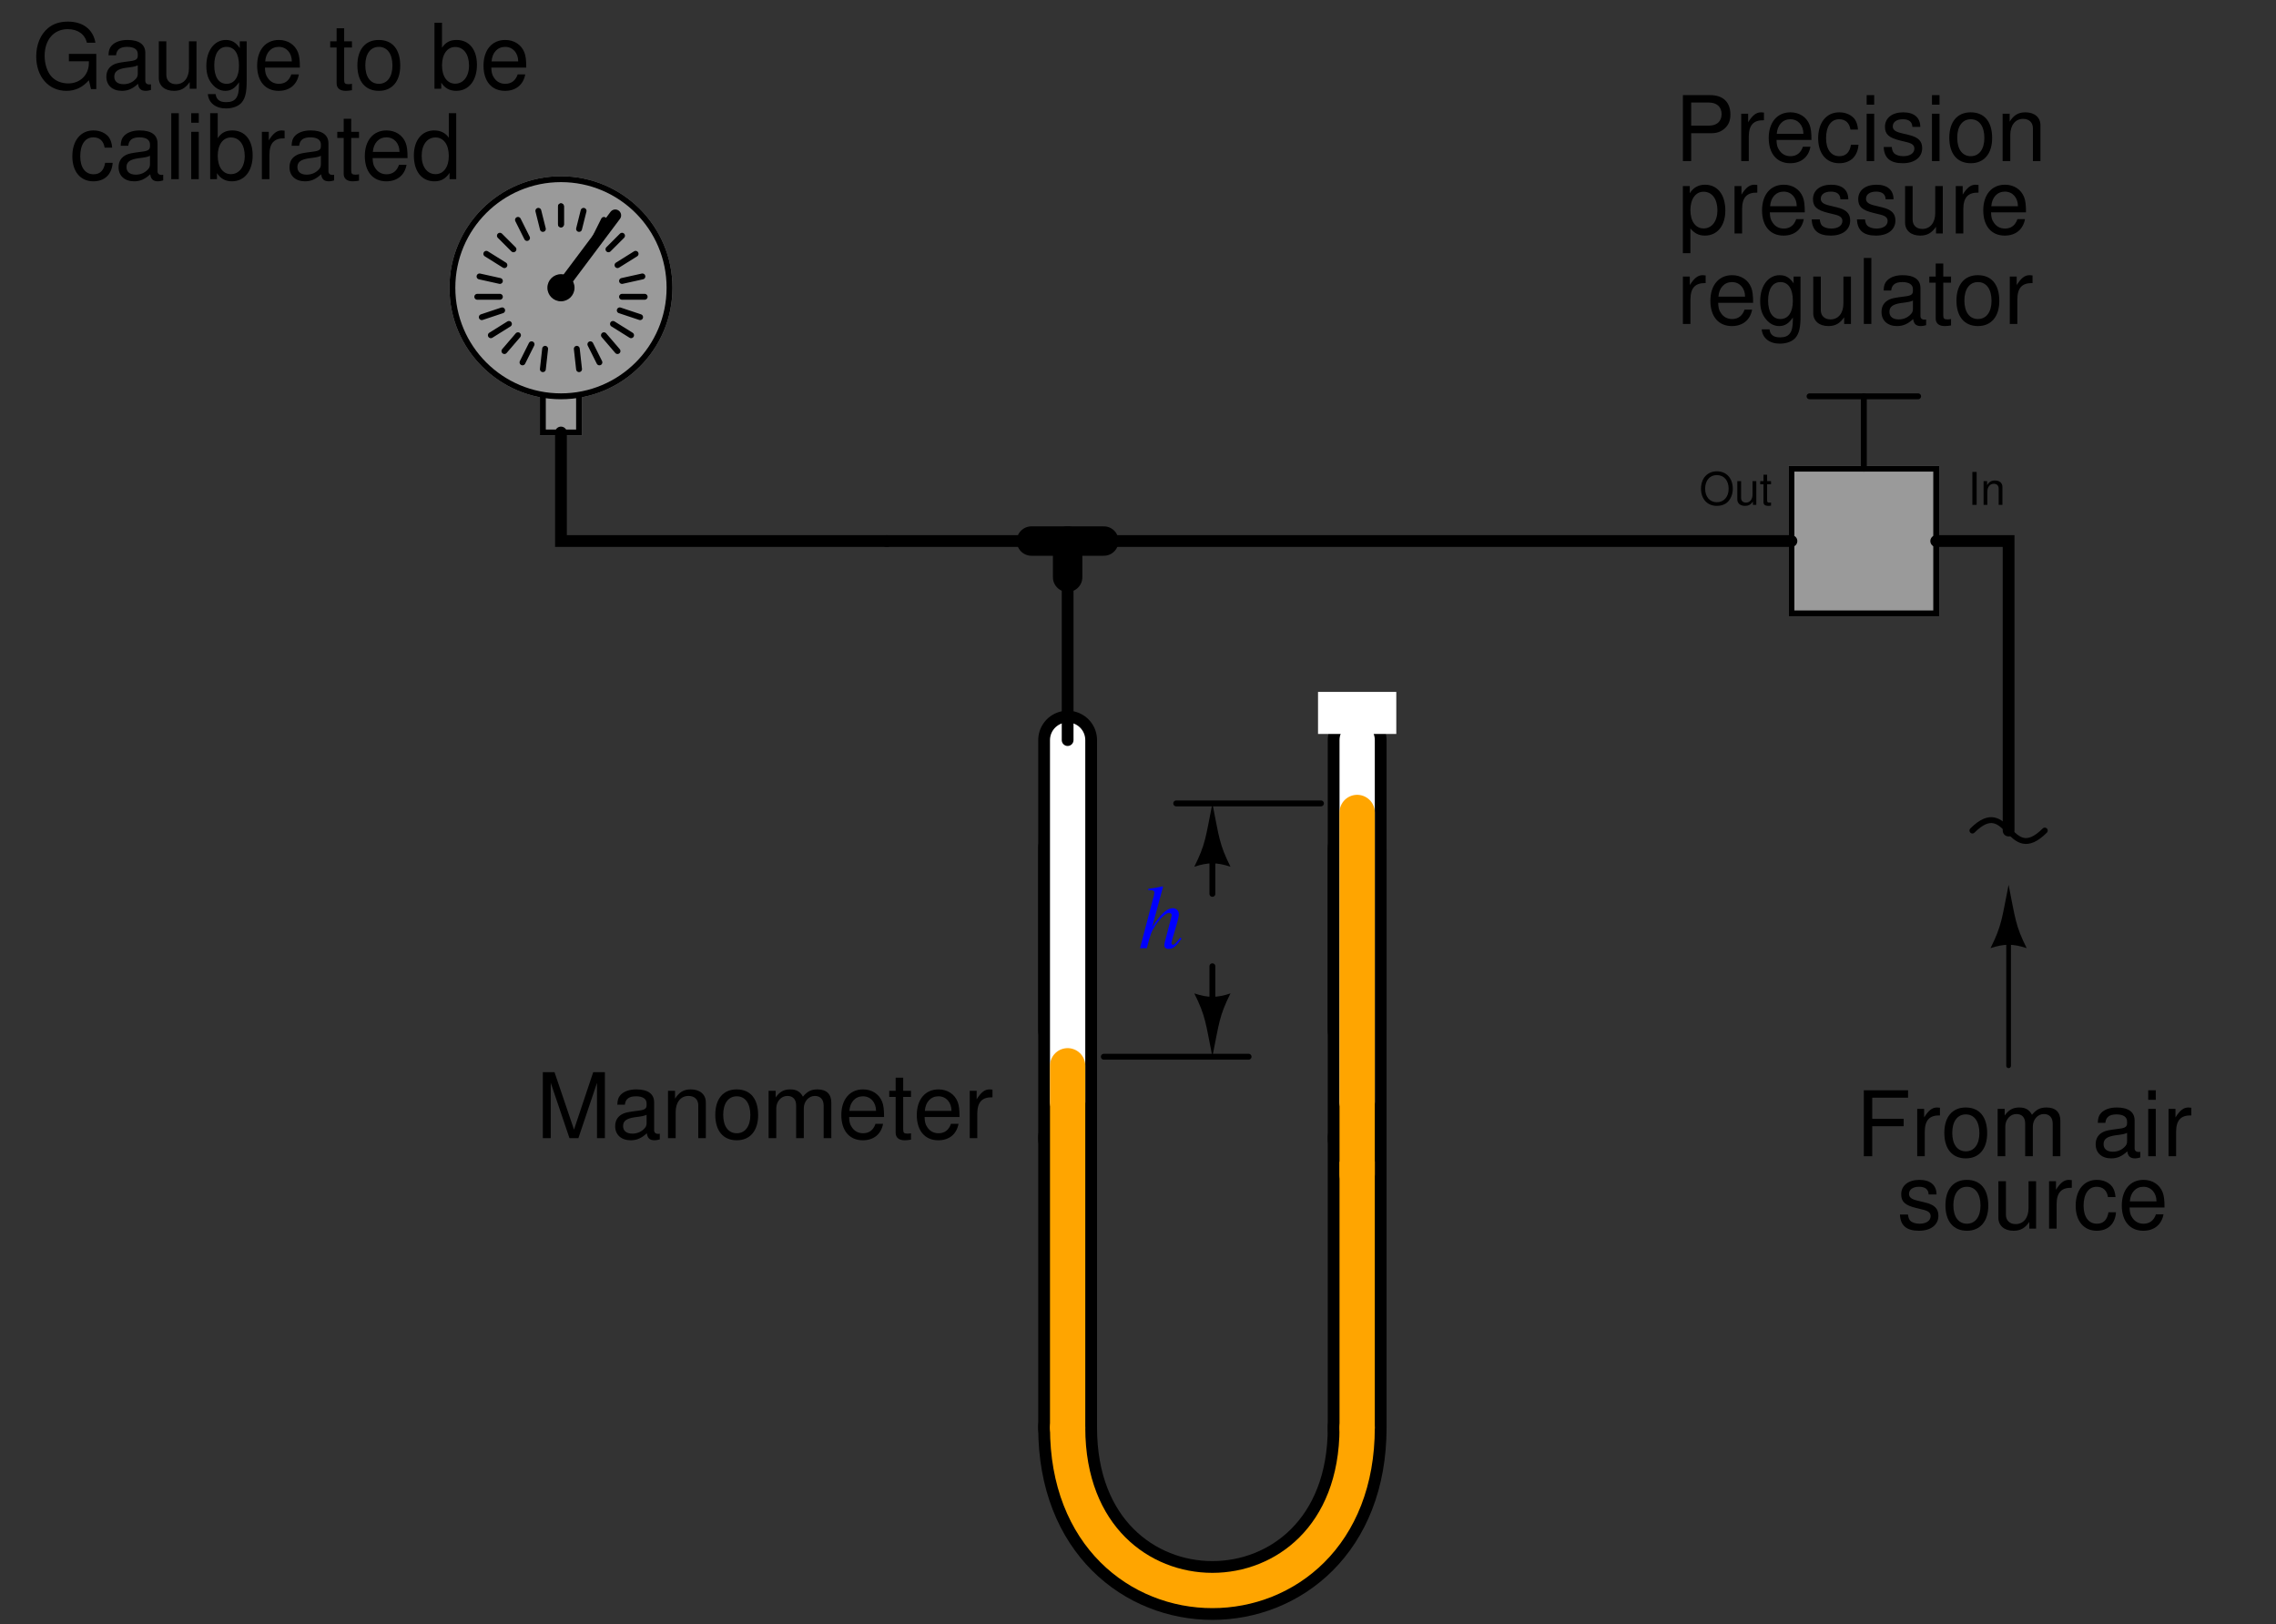 <?xml version="1.0" encoding="UTF-8"?>
<svg xmlns="http://www.w3.org/2000/svg" xmlns:xlink="http://www.w3.org/1999/xlink" viewBox="0 0 282.999 202" version="1.2">
<rect x="0" y="0" width="282.999" height="202" fill="#333333" stroke="none"/>
<defs>
<g>
<symbol overflow="visible" id="glyph0-0">
<path style="stroke:none;" d=""/>
</symbol>
<symbol overflow="visible" id="glyph0-1">
<path style="stroke:none;" d="M 7.969 -4.328 L 4.562 -4.328 L 4.562 -3.406 L 7.047 -3.406 L 7.047 -3.188 C 7.047 -1.719 5.969 -0.656 4.484 -0.656 C 3.641 -0.656 2.891 -0.969 2.406 -1.5 C 1.875 -2.078 1.547 -3.062 1.547 -4.078 C 1.547 -6.094 2.688 -7.406 4.422 -7.406 C 5.672 -7.406 6.562 -6.766 6.797 -5.719 L 7.859 -5.719 C 7.578 -7.375 6.312 -8.344 4.438 -8.344 C 3.438 -8.344 2.625 -8.078 1.984 -7.547 C 1.031 -6.766 0.5 -5.484 0.5 -4.016 C 0.5 -1.5 2.031 0.266 4.25 0.266 C 5.359 0.266 6.25 -0.156 7.047 -1.047 L 7.312 0.047 L 7.969 0.047 Z M 7.969 -4.328 "/>
</symbol>
<symbol overflow="visible" id="glyph0-2">
<path style="stroke:none;" d="M 6.016 -0.547 C 5.922 -0.531 5.875 -0.531 5.812 -0.531 C 5.484 -0.531 5.312 -0.703 5.312 -0.984 L 5.312 -4.453 C 5.312 -5.5 4.547 -6.062 3.094 -6.062 C 2.234 -6.062 1.547 -5.812 1.141 -5.375 C 0.859 -5.078 0.75 -4.734 0.734 -4.156 L 1.672 -4.156 C 1.75 -4.875 2.188 -5.203 3.062 -5.203 C 3.922 -5.203 4.375 -4.875 4.375 -4.312 L 4.375 -4.078 C 4.359 -3.672 4.156 -3.516 3.391 -3.422 C 2.062 -3.25 1.875 -3.203 1.5 -3.062 C 0.828 -2.766 0.469 -2.25 0.469 -1.484 C 0.469 -0.422 1.219 0.266 2.406 0.266 C 3.156 0.266 3.75 0 4.406 -0.609 C 4.484 0 4.766 0.266 5.375 0.266 C 5.578 0.266 5.703 0.234 6.016 0.156 Z M 4.375 -1.859 C 4.375 -1.547 4.281 -1.344 4 -1.094 C 3.625 -0.75 3.156 -0.562 2.609 -0.562 C 1.875 -0.562 1.453 -0.906 1.453 -1.5 C 1.453 -2.125 1.859 -2.438 2.875 -2.594 C 3.875 -2.719 4.062 -2.766 4.375 -2.906 Z M 4.375 -1.859 "/>
</symbol>
<symbol overflow="visible" id="glyph0-3">
<path style="stroke:none;" d="M 5.422 0 L 5.422 -5.891 L 4.484 -5.891 L 4.484 -2.547 C 4.484 -1.344 3.859 -0.562 2.875 -0.562 C 2.141 -0.562 1.672 -1.016 1.672 -1.719 L 1.672 -5.891 L 0.734 -5.891 L 0.734 -1.344 C 0.734 -0.375 1.469 0.266 2.609 0.266 C 3.469 0.266 4.031 -0.047 4.578 -0.828 L 4.578 0 Z M 5.422 0 "/>
</symbol>
<symbol overflow="visible" id="glyph0-4">
<path style="stroke:none;" d="M 4.547 -5.891 L 4.547 -5.047 C 4.078 -5.75 3.562 -6.062 2.812 -6.062 C 1.391 -6.062 0.391 -4.734 0.391 -2.844 C 0.391 -1.859 0.625 -1.141 1.141 -0.547 C 1.578 -0.016 2.141 0.266 2.75 0.266 C 3.453 0.266 3.953 -0.062 4.453 -0.797 L 4.453 -0.5 C 4.453 1.078 4.016 1.672 2.844 1.672 C 2.047 1.672 1.625 1.344 1.547 0.672 L 0.578 0.672 C 0.672 1.766 1.547 2.453 2.828 2.453 C 3.688 2.453 4.406 2.172 4.797 1.703 C 5.25 1.141 5.406 0.422 5.406 -0.969 L 5.406 -5.891 Z M 2.906 -5.203 C 3.891 -5.203 4.453 -4.359 4.453 -2.875 C 4.453 -1.438 3.875 -0.609 2.906 -0.609 C 1.938 -0.609 1.375 -1.453 1.375 -2.906 C 1.375 -4.344 1.938 -5.203 2.906 -5.203 Z M 2.906 -5.203 "/>
</symbol>
<symbol overflow="visible" id="glyph0-5">
<path style="stroke:none;" d="M 5.766 -2.625 C 5.766 -3.531 5.703 -4.078 5.531 -4.516 C 5.156 -5.484 4.25 -6.062 3.156 -6.062 C 1.5 -6.062 0.453 -4.812 0.453 -2.875 C 0.453 -0.922 1.469 0.266 3.125 0.266 C 4.484 0.266 5.406 -0.5 5.641 -1.781 L 4.703 -1.781 C 4.438 -1.016 3.922 -0.609 3.156 -0.609 C 2.562 -0.609 2.062 -0.875 1.75 -1.375 C 1.516 -1.703 1.438 -2.047 1.422 -2.625 Z M 1.453 -3.391 C 1.531 -4.484 2.188 -5.203 3.141 -5.203 C 4.094 -5.203 4.766 -4.453 4.766 -3.391 Z M 1.453 -3.391 "/>
</symbol>
<symbol overflow="visible" id="glyph0-6">
<path style="stroke:none;" d=""/>
</symbol>
<symbol overflow="visible" id="glyph0-7">
<path style="stroke:none;" d="M 2.859 -5.891 L 1.891 -5.891 L 1.891 -7.516 L 0.953 -7.516 L 0.953 -5.891 L 0.156 -5.891 L 0.156 -5.125 L 0.953 -5.125 L 0.953 -0.672 C 0.953 -0.062 1.359 0.266 2.094 0.266 C 2.344 0.266 2.547 0.234 2.859 0.188 L 2.859 -0.609 C 2.719 -0.578 2.594 -0.562 2.406 -0.562 C 2 -0.562 1.891 -0.672 1.891 -1.094 L 1.891 -5.125 L 2.859 -5.125 Z M 2.859 -5.891 "/>
</symbol>
<symbol overflow="visible" id="glyph0-8">
<path style="stroke:none;" d="M 3.062 -6.062 C 1.391 -6.062 0.406 -4.875 0.406 -2.906 C 0.406 -0.906 1.391 0.266 3.078 0.266 C 4.734 0.266 5.734 -0.922 5.734 -2.859 C 5.734 -4.906 4.766 -6.062 3.062 -6.062 Z M 3.078 -5.203 C 4.125 -5.203 4.766 -4.328 4.766 -2.875 C 4.766 -1.469 4.109 -0.609 3.078 -0.609 C 2.031 -0.609 1.391 -1.469 1.391 -2.906 C 1.391 -4.328 2.031 -5.203 3.078 -5.203 Z M 3.078 -5.203 "/>
</symbol>
<symbol overflow="visible" id="glyph0-9">
<path style="stroke:none;" d="M 0.609 -8.203 L 0.609 0 L 1.453 0 L 1.453 -0.75 C 1.906 -0.062 2.5 0.266 3.312 0.266 C 4.875 0.266 5.891 -1.016 5.891 -2.969 C 5.891 -4.875 4.922 -6.062 3.359 -6.062 C 2.547 -6.062 1.984 -5.766 1.547 -5.094 L 1.547 -8.203 Z M 3.188 -5.188 C 4.234 -5.188 4.906 -4.281 4.906 -2.875 C 4.906 -1.531 4.203 -0.625 3.188 -0.625 C 2.188 -0.625 1.547 -1.516 1.547 -2.906 C 1.547 -4.281 2.188 -5.188 3.188 -5.188 Z M 3.188 -5.188 "/>
</symbol>
<symbol overflow="visible" id="glyph0-10">
<path style="stroke:none;" d="M 5.297 -3.922 C 5.25 -4.484 5.125 -4.859 4.906 -5.188 C 4.5 -5.734 3.797 -6.062 2.969 -6.062 C 1.375 -6.062 0.344 -4.797 0.344 -2.844 C 0.344 -0.938 1.359 0.266 2.953 0.266 C 4.359 0.266 5.25 -0.578 5.359 -2.031 L 4.422 -2.031 C 4.266 -1.078 3.781 -0.609 2.984 -0.609 C 1.953 -0.609 1.328 -1.453 1.328 -2.844 C 1.328 -4.312 1.938 -5.203 2.953 -5.203 C 3.75 -5.203 4.234 -4.734 4.359 -3.922 Z M 5.297 -3.922 "/>
</symbol>
<symbol overflow="visible" id="glyph0-11">
<path style="stroke:none;" d="M 1.703 -8.203 L 0.766 -8.203 L 0.766 0 L 1.703 0 Z M 1.703 -8.203 "/>
</symbol>
<symbol overflow="visible" id="glyph0-12">
<path style="stroke:none;" d="M 1.688 -5.891 L 0.75 -5.891 L 0.75 0 L 1.688 0 Z M 1.688 -8.203 L 0.75 -8.203 L 0.75 -7.016 L 1.688 -7.016 Z M 1.688 -8.203 "/>
</symbol>
<symbol overflow="visible" id="glyph0-13">
<path style="stroke:none;" d="M 0.781 -5.891 L 0.781 0 L 1.719 0 L 1.719 -3.062 C 1.734 -4.484 2.312 -5.109 3.609 -5.078 L 3.609 -6.031 C 3.453 -6.047 3.359 -6.062 3.25 -6.062 C 2.641 -6.062 2.188 -5.703 1.641 -4.828 L 1.641 -5.891 Z M 0.781 -5.891 "/>
</symbol>
<symbol overflow="visible" id="glyph0-14">
<path style="stroke:none;" d="M 5.562 -8.203 L 4.641 -8.203 L 4.641 -5.156 C 4.234 -5.75 3.609 -6.062 2.828 -6.062 C 1.297 -6.062 0.297 -4.844 0.297 -2.953 C 0.297 -0.969 1.266 0.266 2.859 0.266 C 3.672 0.266 4.234 -0.047 4.734 -0.781 L 4.734 0 L 5.562 0 Z M 2.984 -5.188 C 4 -5.188 4.641 -4.297 4.641 -2.875 C 4.641 -1.516 3.984 -0.625 3 -0.625 C 1.953 -0.625 1.266 -1.531 1.266 -2.906 C 1.266 -4.281 1.953 -5.188 2.984 -5.188 Z M 2.984 -5.188 "/>
</symbol>
<symbol overflow="visible" id="glyph0-15">
<path style="stroke:none;" d="M 2.062 -3.734 L 5.969 -3.734 L 5.969 -4.656 L 2.062 -4.656 L 2.062 -7.281 L 6.516 -7.281 L 6.516 -8.203 L 1.016 -8.203 L 1.016 0 L 2.062 0 Z M 2.062 -3.734 "/>
</symbol>
<symbol overflow="visible" id="glyph0-16">
<path style="stroke:none;" d="M 0.781 -5.891 L 0.781 0 L 1.734 0 L 1.734 -3.703 C 1.734 -4.562 2.344 -5.25 3.109 -5.25 C 3.812 -5.25 4.203 -4.812 4.203 -4.062 L 4.203 0 L 5.156 0 L 5.156 -3.703 C 5.156 -4.562 5.766 -5.25 6.531 -5.25 C 7.219 -5.25 7.625 -4.797 7.625 -4.062 L 7.625 0 L 8.578 0 L 8.578 -4.422 C 8.578 -5.484 7.969 -6.062 6.859 -6.062 C 6.078 -6.062 5.609 -5.828 5.047 -5.156 C 4.703 -5.797 4.234 -6.062 3.469 -6.062 C 2.672 -6.062 2.156 -5.766 1.656 -5.062 L 1.656 -5.891 Z M 0.781 -5.891 "/>
</symbol>
<symbol overflow="visible" id="glyph0-17">
<path style="stroke:none;" d="M 4.922 -4.25 C 4.922 -5.406 4.156 -6.062 2.797 -6.062 C 1.422 -6.062 0.531 -5.359 0.531 -4.266 C 0.531 -3.344 1 -2.906 2.391 -2.562 L 3.281 -2.344 C 3.922 -2.188 4.188 -1.953 4.188 -1.547 C 4.188 -0.984 3.641 -0.609 2.812 -0.609 C 2.312 -0.609 1.875 -0.75 1.641 -1 C 1.5 -1.172 1.422 -1.344 1.375 -1.75 L 0.375 -1.75 C 0.422 -0.391 1.188 0.266 2.734 0.266 C 4.219 0.266 5.156 -0.469 5.156 -1.609 C 5.156 -2.484 4.672 -2.969 3.5 -3.25 L 2.594 -3.469 C 1.828 -3.641 1.5 -3.891 1.5 -4.312 C 1.5 -4.859 1.984 -5.203 2.75 -5.203 C 3.516 -5.203 3.922 -4.875 3.938 -4.25 Z M 4.922 -4.25 "/>
</symbol>
<symbol overflow="visible" id="glyph0-18">
<path style="stroke:none;" d="M 2.062 -3.469 L 4.641 -3.469 C 5.281 -3.469 5.797 -3.672 6.234 -4.062 C 6.734 -4.516 6.938 -5.047 6.938 -5.797 C 6.938 -7.328 6.031 -8.203 4.406 -8.203 L 1.031 -8.203 L 1.031 0 L 2.062 0 Z M 2.062 -4.406 L 2.062 -7.281 L 4.25 -7.281 C 5.25 -7.281 5.844 -6.734 5.844 -5.844 C 5.844 -4.938 5.25 -4.406 4.25 -4.406 Z M 2.062 -4.406 "/>
</symbol>
<symbol overflow="visible" id="glyph0-19">
<path style="stroke:none;" d="M 0.781 -5.891 L 0.781 0 L 1.734 0 L 1.734 -3.25 C 1.734 -4.453 2.359 -5.25 3.328 -5.25 C 4.078 -5.25 4.547 -4.797 4.547 -4.078 L 4.547 0 L 5.484 0 L 5.484 -4.453 C 5.484 -5.438 4.75 -6.062 3.609 -6.062 C 2.734 -6.062 2.172 -5.719 1.656 -4.906 L 1.656 -5.891 Z M 0.781 -5.891 "/>
</symbol>
<symbol overflow="visible" id="glyph0-20">
<path style="stroke:none;" d="M 0.609 2.453 L 1.547 2.453 L 1.547 -0.625 C 2.047 -0.016 2.594 0.266 3.359 0.266 C 4.891 0.266 5.891 -0.969 5.891 -2.844 C 5.891 -4.828 4.922 -6.062 3.359 -6.062 C 2.547 -6.062 1.906 -5.703 1.469 -5 L 1.469 -5.891 L 0.609 -5.891 Z M 3.188 -5.188 C 4.234 -5.188 4.906 -4.281 4.906 -2.875 C 4.906 -1.531 4.219 -0.625 3.188 -0.625 C 2.188 -0.625 1.547 -1.516 1.547 -2.906 C 1.547 -4.281 2.188 -5.188 3.188 -5.188 Z M 3.188 -5.188 "/>
</symbol>
<symbol overflow="visible" id="glyph0-21">
<path style="stroke:none;" d="M 5.266 0 L 7.578 -6.875 L 7.578 0 L 8.562 0 L 8.562 -8.203 L 7.109 -8.203 L 4.719 -1.062 L 2.297 -8.203 L 0.844 -8.203 L 0.844 0 L 1.828 0 L 1.828 -6.875 L 4.156 0 Z M 5.266 0 "/>
</symbol>
<symbol overflow="visible" id="glyph1-0">
<path style="stroke:none;" d=""/>
</symbol>
<symbol overflow="visible" id="glyph1-1">
<path style="stroke:none;" d="M 5.234 -1.312 C 4.625 -0.562 4.484 -0.422 4.312 -0.422 C 4.203 -0.422 4.125 -0.516 4.125 -0.625 C 4.125 -0.75 4.312 -1.453 4.5 -2.031 C 4.828 -3.078 5.047 -3.922 5.047 -4.203 C 5.047 -4.656 4.734 -4.969 4.297 -4.969 C 3.562 -4.969 2.766 -4.234 1.719 -2.594 L 3.078 -7.625 L 3.016 -7.688 C 2.344 -7.531 1.906 -7.453 1.25 -7.375 L 1.25 -7.203 L 1.547 -7.219 C 1.797 -7.219 2 -7.094 2 -6.938 C 2 -6.766 1.953 -6.5 1.844 -6.172 C 1.828 -6.156 1.781 -6 1.734 -5.766 L 0.219 0 L 1.062 0 C 1.5 -1.734 1.656 -2.109 2.109 -2.797 C 2.688 -3.688 3.453 -4.391 3.844 -4.391 C 4.016 -4.391 4.156 -4.25 4.156 -4.109 C 4.156 -4.062 4.125 -3.922 4.078 -3.734 L 3.469 -1.406 C 3.312 -0.859 3.234 -0.5 3.234 -0.375 C 3.234 -0.078 3.438 0.094 3.75 0.094 C 4.312 0.094 4.703 -0.203 5.375 -1.188 Z M 5.234 -1.312 "/>
</symbol>
<symbol overflow="visible" id="glyph2-0">
<path style="stroke:none;" d=""/>
</symbol>
<symbol overflow="visible" id="glyph2-1">
<path style="stroke:none;" d="M 1.094 -4.094 L 0.562 -4.094 L 0.562 0 L 1.094 0 Z M 1.094 -4.094 "/>
</symbol>
<symbol overflow="visible" id="glyph2-2">
<path style="stroke:none;" d="M 0.391 -2.953 L 0.391 0 L 0.859 0 L 0.859 -1.625 C 0.859 -2.234 1.188 -2.625 1.672 -2.625 C 2.031 -2.625 2.266 -2.391 2.266 -2.047 L 2.266 0 L 2.734 0 L 2.734 -2.234 C 2.734 -2.719 2.375 -3.031 1.812 -3.031 C 1.359 -3.031 1.078 -2.859 0.828 -2.453 L 0.828 -2.953 Z M 0.391 -2.953 "/>
</symbol>
<symbol overflow="visible" id="glyph2-3">
<path style="stroke:none;" d="M 2.188 -4.172 C 1.016 -4.172 0.219 -3.297 0.219 -2.016 C 0.219 -0.734 1 0.125 2.188 0.125 C 2.688 0.125 3.141 -0.016 3.469 -0.297 C 3.906 -0.688 4.172 -1.312 4.172 -1.984 C 4.172 -3.312 3.391 -4.172 2.188 -4.172 Z M 2.188 -3.703 C 3.078 -3.703 3.656 -3.031 3.656 -2 C 3.656 -1 3.062 -0.328 2.188 -0.328 C 1.312 -0.328 0.734 -1 0.734 -2.016 C 0.734 -3.031 1.312 -3.703 2.188 -3.703 Z M 2.188 -3.703 "/>
</symbol>
<symbol overflow="visible" id="glyph2-4">
<path style="stroke:none;" d="M 2.719 0 L 2.719 -2.953 L 2.25 -2.953 L 2.25 -1.281 C 2.25 -0.672 1.922 -0.281 1.438 -0.281 C 1.062 -0.281 0.828 -0.5 0.828 -0.859 L 0.828 -2.953 L 0.359 -2.953 L 0.359 -0.672 C 0.359 -0.188 0.734 0.125 1.312 0.125 C 1.734 0.125 2.016 -0.016 2.297 -0.406 L 2.297 0 Z M 2.719 0 "/>
</symbol>
<symbol overflow="visible" id="glyph2-5">
<path style="stroke:none;" d="M 1.422 -2.953 L 0.938 -2.953 L 0.938 -3.75 L 0.484 -3.75 L 0.484 -2.953 L 0.078 -2.953 L 0.078 -2.562 L 0.484 -2.562 L 0.484 -0.344 C 0.484 -0.031 0.688 0.125 1.047 0.125 C 1.172 0.125 1.266 0.125 1.422 0.094 L 1.422 -0.297 C 1.359 -0.281 1.297 -0.281 1.203 -0.281 C 1 -0.281 0.938 -0.344 0.938 -0.547 L 0.938 -2.562 L 1.422 -2.562 Z M 1.422 -2.953 "/>
</symbol>
</g>
<clipPath id="clip1">
  <path d="M 70 115 L 231 115 L 231 201.5 L 70 201.5 Z M 70 115 "/>
</clipPath>
<clipPath id="clip2">
  <path d="M 95 140 L 206 140 L 206 201.5 L 95 201.5 Z M 95 140 "/>
</clipPath>
</defs>
<g id="surface1">
<path style="fill-rule:evenodd;fill:rgb(60.352%,60.352%,60.352%);fill-opacity:1;stroke-width:7.312;stroke-linecap:round;stroke-linejoin:miter;stroke:rgb(60.352%,60.352%,60.352%);stroke-opacity:1;stroke-miterlimit:6;" d="M 827.5 1657.188 C 827.5 1731.758 767.07 1792.188 692.5 1792.188 C 617.93 1792.188 557.5 1731.758 557.5 1657.188 C 557.5 1582.617 617.93 1522.188 692.5 1522.188 C 767.07 1522.188 827.5 1582.617 827.5 1657.188 " transform="matrix(0.1,0,0,-0.1,0.5,201.5)"/>
<path style="fill:none;stroke-width:7.312;stroke-linecap:round;stroke-linejoin:miter;stroke:rgb(0%,0%,0%);stroke-opacity:1;stroke-miterlimit:6;" d="M 692.5 1735.938 L 692.5 1758.438 " transform="matrix(0.1,0,0,-0.1,0.5,201.5)"/>
<path style="fill:none;stroke-width:7.312;stroke-linecap:round;stroke-linejoin:miter;stroke:rgb(0%,0%,0%);stroke-opacity:1;stroke-miterlimit:6;" d="M 715 1730.312 L 720.625 1752.812 " transform="matrix(0.1,0,0,-0.1,0.5,201.5)"/>
<path style="fill:none;stroke-width:7.312;stroke-linecap:round;stroke-linejoin:miter;stroke:rgb(0%,0%,0%);stroke-opacity:1;stroke-miterlimit:6;" d="M 734.688 1719.062 L 745.938 1741.562 " transform="matrix(0.1,0,0,-0.1,0.5,201.5)"/>
<path style="fill:none;stroke-width:7.312;stroke-linecap:round;stroke-linejoin:miter;stroke:rgb(0%,0%,0%);stroke-opacity:1;stroke-miterlimit:6;" d="M 751.562 1705 L 768.438 1721.875 " transform="matrix(0.1,0,0,-0.1,0.5,201.5)"/>
<path style="fill:none;stroke-width:7.312;stroke-linecap:round;stroke-linejoin:miter;stroke:rgb(0%,0%,0%);stroke-opacity:1;stroke-miterlimit:6;" d="M 762.812 1685.312 L 785.312 1699.375 " transform="matrix(0.1,0,0,-0.1,0.5,201.5)"/>
<path style="fill:none;stroke-width:7.312;stroke-linecap:round;stroke-linejoin:miter;stroke:rgb(0%,0%,0%);stroke-opacity:1;stroke-miterlimit:6;" d="M 768.438 1665.625 L 793.75 1671.25 " transform="matrix(0.1,0,0,-0.1,0.5,201.5)"/>
<path style="fill:none;stroke-width:7.312;stroke-linecap:round;stroke-linejoin:miter;stroke:rgb(0%,0%,0%);stroke-opacity:1;stroke-miterlimit:6;" d="M 768.438 1645.938 L 796.562 1645.938 " transform="matrix(0.1,0,0,-0.1,0.5,201.5)"/>
<path style="fill:none;stroke-width:7.312;stroke-linecap:round;stroke-linejoin:miter;stroke:rgb(0%,0%,0%);stroke-opacity:1;stroke-miterlimit:6;" d="M 765.625 1629.062 L 790.938 1620.625 " transform="matrix(0.1,0,0,-0.1,0.5,201.5)"/>
<path style="fill:none;stroke-width:7.312;stroke-linecap:round;stroke-linejoin:miter;stroke:rgb(0%,0%,0%);stroke-opacity:1;stroke-miterlimit:6;" d="M 757.188 1612.188 L 779.688 1598.125 " transform="matrix(0.1,0,0,-0.1,0.5,201.5)"/>
<path style="fill:none;stroke-width:7.312;stroke-linecap:round;stroke-linejoin:miter;stroke:rgb(0%,0%,0%);stroke-opacity:1;stroke-miterlimit:6;" d="M 745.938 1598.125 L 762.812 1578.438 " transform="matrix(0.1,0,0,-0.1,0.5,201.5)"/>
<path style="fill:none;stroke-width:7.312;stroke-linecap:round;stroke-linejoin:miter;stroke:rgb(0%,0%,0%);stroke-opacity:1;stroke-miterlimit:6;" d="M 729.062 1586.875 L 740.312 1564.375 " transform="matrix(0.1,0,0,-0.1,0.5,201.5)"/>
<path style="fill:none;stroke-width:7.312;stroke-linecap:round;stroke-linejoin:miter;stroke:rgb(0%,0%,0%);stroke-opacity:1;stroke-miterlimit:6;" d="M 712.188 1581.25 L 715 1555.938 " transform="matrix(0.1,0,0,-0.1,0.5,201.5)"/>
<path style="fill:none;stroke-width:7.312;stroke-linecap:round;stroke-linejoin:miter;stroke:rgb(0%,0%,0%);stroke-opacity:1;stroke-miterlimit:6;" d="M 692.5 1735.938 L 692.5 1758.438 " transform="matrix(0.1,0,0,-0.1,0.5,201.5)"/>
<path style="fill:none;stroke-width:7.312;stroke-linecap:round;stroke-linejoin:miter;stroke:rgb(0%,0%,0%);stroke-opacity:1;stroke-miterlimit:6;" d="M 670 1730.312 L 664.375 1752.812 " transform="matrix(0.1,0,0,-0.1,0.5,201.5)"/>
<path style="fill:none;stroke-width:7.312;stroke-linecap:round;stroke-linejoin:miter;stroke:rgb(0%,0%,0%);stroke-opacity:1;stroke-miterlimit:6;" d="M 650.312 1719.062 L 639.062 1741.562 " transform="matrix(0.1,0,0,-0.1,0.5,201.5)"/>
<path style="fill:none;stroke-width:7.312;stroke-linecap:round;stroke-linejoin:miter;stroke:rgb(0%,0%,0%);stroke-opacity:1;stroke-miterlimit:6;" d="M 633.438 1705 L 616.562 1721.875 " transform="matrix(0.1,0,0,-0.1,0.5,201.5)"/>
<path style="fill:none;stroke-width:7.312;stroke-linecap:round;stroke-linejoin:miter;stroke:rgb(0%,0%,0%);stroke-opacity:1;stroke-miterlimit:6;" d="M 622.188 1685.312 L 599.688 1699.375 " transform="matrix(0.1,0,0,-0.1,0.5,201.5)"/>
<path style="fill:none;stroke-width:7.312;stroke-linecap:round;stroke-linejoin:miter;stroke:rgb(0%,0%,0%);stroke-opacity:1;stroke-miterlimit:6;" d="M 616.562 1665.625 L 591.25 1671.25 " transform="matrix(0.1,0,0,-0.1,0.5,201.5)"/>
<path style="fill:none;stroke-width:7.312;stroke-linecap:round;stroke-linejoin:miter;stroke:rgb(0%,0%,0%);stroke-opacity:1;stroke-miterlimit:6;" d="M 616.562 1645.938 L 588.438 1645.938 " transform="matrix(0.1,0,0,-0.1,0.5,201.5)"/>
<path style="fill:none;stroke-width:7.312;stroke-linecap:round;stroke-linejoin:miter;stroke:rgb(0%,0%,0%);stroke-opacity:1;stroke-miterlimit:6;" d="M 619.375 1629.062 L 594.062 1620.625 " transform="matrix(0.1,0,0,-0.1,0.5,201.5)"/>
<path style="fill:none;stroke-width:7.312;stroke-linecap:round;stroke-linejoin:miter;stroke:rgb(0%,0%,0%);stroke-opacity:1;stroke-miterlimit:6;" d="M 627.812 1612.188 L 605.312 1598.125 " transform="matrix(0.1,0,0,-0.1,0.5,201.5)"/>
<path style="fill:none;stroke-width:7.312;stroke-linecap:round;stroke-linejoin:miter;stroke:rgb(0%,0%,0%);stroke-opacity:1;stroke-miterlimit:6;" d="M 639.062 1598.125 L 622.188 1578.438 " transform="matrix(0.1,0,0,-0.1,0.5,201.5)"/>
<path style="fill:none;stroke-width:7.312;stroke-linecap:round;stroke-linejoin:miter;stroke:rgb(0%,0%,0%);stroke-opacity:1;stroke-miterlimit:6;" d="M 655.938 1586.875 L 644.688 1564.375 " transform="matrix(0.1,0,0,-0.1,0.5,201.5)"/>
<path style="fill:none;stroke-width:7.312;stroke-linecap:round;stroke-linejoin:miter;stroke:rgb(0%,0%,0%);stroke-opacity:1;stroke-miterlimit:6;" d="M 672.812 1581.25 L 670 1555.938 " transform="matrix(0.1,0,0,-0.1,0.5,201.5)"/>
<path style=" stroke:none;fill-rule:evenodd;fill:rgb(0%,0%,0%);fill-opacity:1;" d="M 71.438 35.781 C 71.438 34.852 70.68 34.094 69.75 34.094 C 68.82 34.094 68.062 34.852 68.062 35.781 C 68.062 36.715 68.82 37.469 69.75 37.469 C 70.68 37.469 71.438 36.715 71.438 35.781 "/>
<path style=" stroke:none;fill-rule:evenodd;fill:rgb(60.352%,60.352%,60.352%);fill-opacity:1;" d="M 67.5 53.781 L 72 53.781 L 72 49.281 L 67.5 49.281 Z M 67.5 53.781 "/>
<path style="fill:none;stroke-width:7.312;stroke-linecap:round;stroke-linejoin:miter;stroke:rgb(60.352%,60.352%,60.352%);stroke-opacity:1;stroke-miterlimit:6;" d="M 670 1522.188 L 715 1522.188 L 715 1477.188 L 670 1477.188 L 670 1522.188 " transform="matrix(0.1,0,0,-0.1,0.5,201.5)"/>
<path style="fill:none;stroke-width:7.312;stroke-linecap:round;stroke-linejoin:miter;stroke:rgb(0%,0%,0%);stroke-opacity:1;stroke-miterlimit:6;" d="M 827.5 1657.188 C 827.5 1731.758 767.07 1792.188 692.5 1792.188 C 617.93 1792.188 557.5 1731.758 557.5 1657.188 C 557.5 1582.617 617.93 1522.188 692.5 1522.188 C 767.07 1522.188 827.5 1582.617 827.5 1657.188 " transform="matrix(0.1,0,0,-0.1,0.5,201.5)"/>
<path style="fill:none;stroke-width:7.312;stroke-linecap:round;stroke-linejoin:miter;stroke:rgb(0%,0%,0%);stroke-opacity:1;stroke-miterlimit:6;" d="M 715 1522.188 L 715 1477.188 L 670 1477.188 L 670 1522.188 " transform="matrix(0.1,0,0,-0.1,0.5,201.5)"/>
<path style="fill:none;stroke-width:14.625;stroke-linecap:round;stroke-linejoin:miter;stroke:rgb(0%,0%,0%);stroke-opacity:1;stroke-miterlimit:6;" d="M 1097.5 1342.188 L 692.5 1342.188 L 692.5 1477.188 " transform="matrix(0.1,0,0,-0.1,0.5,201.5)"/>
<path style="fill:none;stroke-width:14.625;stroke-linecap:round;stroke-linejoin:miter;stroke:rgb(0%,0%,0%);stroke-opacity:1;stroke-miterlimit:6;" d="M 760 1747.188 L 692.5 1657.188 " transform="matrix(0.1,0,0,-0.1,0.5,201.5)"/>
<g style="fill:rgb(0%,0%,0%);fill-opacity:1;">
  <use xlink:href="#glyph0-1" x="4.003" y="11.031"/>
  <use xlink:href="#glyph0-2" x="12.756" y="11.031"/>
  <use xlink:href="#glyph0-3" x="19.011" y="11.031"/>
  <use xlink:href="#glyph0-4" x="25.266" y="11.031"/>
  <use xlink:href="#glyph0-5" x="31.521" y="11.031"/>
  <use xlink:href="#glyph0-6" x="37.776" y="11.031"/>
  <use xlink:href="#glyph0-7" x="40.903" y="11.031"/>
  <use xlink:href="#glyph0-8" x="44.031" y="11.031"/>
  <use xlink:href="#glyph0-6" x="50.286" y="11.031"/>
  <use xlink:href="#glyph0-9" x="53.413" y="11.031"/>
  <use xlink:href="#glyph0-5" x="59.668" y="11.031"/>
</g>
<g style="fill:rgb(0%,0%,0%);fill-opacity:1;">
  <use xlink:href="#glyph0-10" x="8.65" y="22.281"/>
  <use xlink:href="#glyph0-2" x="14.275" y="22.281"/>
  <use xlink:href="#glyph0-11" x="20.53" y="22.281"/>
  <use xlink:href="#glyph0-12" x="23.027" y="22.281"/>
  <use xlink:href="#glyph0-9" x="25.525" y="22.281"/>
  <use xlink:href="#glyph0-13" x="31.78" y="22.281"/>
  <use xlink:href="#glyph0-2" x="35.526" y="22.281"/>
  <use xlink:href="#glyph0-7" x="41.781" y="22.281"/>
  <use xlink:href="#glyph0-5" x="44.909" y="22.281"/>
  <use xlink:href="#glyph0-14" x="51.164" y="22.281"/>
</g>
<g clip-path="url(#clip1)" clip-rule="nonzero">
<path style="fill:none;stroke-width:73.125;stroke-linecap:round;stroke-linejoin:miter;stroke:rgb(0%,0%,0%);stroke-opacity:1;stroke-miterlimit:6;" d="M 1322.5 239.688 C 1322.5 -30.312 1682.5 -30.312 1682.5 239.688 " transform="matrix(0.1,0,0,-0.1,0.5,201.5)"/>
</g>
<path style="fill:none;stroke-width:73.125;stroke-linecap:round;stroke-linejoin:miter;stroke:rgb(0%,0%,0%);stroke-opacity:1;stroke-miterlimit:6;" d="M 1322.5 599.688 L 1322.5 239.688 " transform="matrix(0.1,0,0,-0.1,0.5,201.5)"/>
<path style="fill:none;stroke-width:73.125;stroke-linecap:round;stroke-linejoin:miter;stroke:rgb(0%,0%,0%);stroke-opacity:1;stroke-miterlimit:6;" d="M 1682.5 599.688 L 1682.5 239.688 " transform="matrix(0.1,0,0,-0.1,0.5,201.5)"/>
<g clip-path="url(#clip2)" clip-rule="nonzero">
<path style="fill:none;stroke-width:43.875;stroke-linecap:round;stroke-linejoin:miter;stroke:rgb(100%,64.647%,0%);stroke-opacity:1;stroke-miterlimit:6;" d="M 1322.5 239.688 C 1322.5 -30.312 1682.5 -30.312 1682.5 239.688 " transform="matrix(0.1,0,0,-0.1,0.5,201.5)"/>
</g>
<path style="fill:none;stroke-width:43.875;stroke-linecap:round;stroke-linejoin:miter;stroke:rgb(100%,64.647%,0%);stroke-opacity:1;stroke-miterlimit:6;" d="M 1682.5 689.688 L 1682.5 239.688 " transform="matrix(0.1,0,0,-0.1,0.5,201.5)"/>
<path style="fill:none;stroke-width:36.562;stroke-linecap:round;stroke-linejoin:miter;stroke:rgb(0%,0%,0%);stroke-opacity:1;stroke-miterlimit:6;" d="M 1277.5 1342.188 L 1367.5 1342.188 " transform="matrix(0.1,0,0,-0.1,0.5,201.5)"/>
<path style="fill:none;stroke-width:36.562;stroke-linecap:round;stroke-linejoin:miter;stroke:rgb(0%,0%,0%);stroke-opacity:1;stroke-miterlimit:6;" d="M 1322.5 1297.188 L 1322.5 1342.188 " transform="matrix(0.1,0,0,-0.1,0.5,201.5)"/>
<path style="fill:none;stroke-width:14.625;stroke-linecap:round;stroke-linejoin:miter;stroke:rgb(0%,0%,0%);stroke-opacity:1;stroke-miterlimit:6;" d="M 1277.5 1342.188 L 1097.5 1342.188 " transform="matrix(0.1,0,0,-0.1,0.5,201.5)"/>
<path style="fill-rule:evenodd;fill:rgb(60.352%,60.352%,60.352%);fill-opacity:1;stroke-width:7.312;stroke-linecap:round;stroke-linejoin:miter;stroke:rgb(60.352%,60.352%,60.352%);stroke-opacity:1;stroke-miterlimit:6;" d="M 2222.5 1252.188 L 2402.5 1252.188 L 2402.5 1432.188 L 2222.5 1432.188 Z M 2222.5 1252.188 " transform="matrix(0.1,0,0,-0.1,0.5,201.5)"/>
<path style="fill:none;stroke-width:7.312;stroke-linecap:round;stroke-linejoin:miter;stroke:rgb(0%,0%,0%);stroke-opacity:1;stroke-miterlimit:6;" d="M 2222.5 1252.188 L 2402.5 1252.188 L 2402.5 1432.188 L 2222.5 1432.188 Z M 2222.5 1252.188 " transform="matrix(0.1,0,0,-0.1,0.5,201.5)"/>
<path style="fill:none;stroke-width:7.312;stroke-linecap:round;stroke-linejoin:miter;stroke:rgb(0%,0%,0%);stroke-opacity:1;stroke-miterlimit:6;" d="M 2312.5 1522.188 L 2312.5 1432.188 " transform="matrix(0.1,0,0,-0.1,0.5,201.5)"/>
<path style="fill:none;stroke-width:7.312;stroke-linecap:round;stroke-linejoin:miter;stroke:rgb(0%,0%,0%);stroke-opacity:1;stroke-miterlimit:6;" d="M 2380 1522.188 L 2245 1522.188 " transform="matrix(0.1,0,0,-0.1,0.5,201.5)"/>
<path style="fill:none;stroke-width:14.625;stroke-linecap:round;stroke-linejoin:miter;stroke:rgb(0%,0%,0%);stroke-opacity:1;stroke-miterlimit:6;" d="M 2222.5 1342.188 L 1367.5 1342.188 " transform="matrix(0.1,0,0,-0.1,0.5,201.5)"/>
<path style="fill:none;stroke-width:14.625;stroke-linecap:round;stroke-linejoin:miter;stroke:rgb(0%,0%,0%);stroke-opacity:1;stroke-miterlimit:6;" d="M 2492.5 982.188 L 2492.5 1342.188 L 2402.5 1342.188 " transform="matrix(0.1,0,0,-0.1,0.5,201.5)"/>
<path style="fill:none;stroke-width:5.85;stroke-linecap:round;stroke-linejoin:miter;stroke:rgb(0%,0%,0%);stroke-opacity:1;stroke-miterlimit:6;" d="M 2492.5 858.438 L 2492.5 689.688 " transform="matrix(0.1,0,0,-0.1,0.5,201.5)"/>
<path style=" stroke:none;fill-rule:evenodd;fill:rgb(0%,0%,0%);fill-opacity:1;" d="M 252 117.906 C 250.594 115.094 250.594 114.25 249.75 110.031 C 248.906 114.25 248.906 115.094 247.5 117.906 C 249.188 117.344 250.312 117.344 252 117.906 "/>
<g style="fill:rgb(0%,0%,0%);fill-opacity:1;">
  <use xlink:href="#glyph0-15" x="230.733" y="143.781"/>
  <use xlink:href="#glyph0-13" x="237.607" y="143.781"/>
  <use xlink:href="#glyph0-8" x="241.353" y="143.781"/>
  <use xlink:href="#glyph0-16" x="247.608" y="143.781"/>
  <use xlink:href="#glyph0-6" x="256.979" y="143.781"/>
  <use xlink:href="#glyph0-2" x="260.107" y="143.781"/>
  <use xlink:href="#glyph0-12" x="266.362" y="143.781"/>
  <use xlink:href="#glyph0-13" x="268.859" y="143.781"/>
  <use xlink:href="#glyph0-6" x="272.606" y="143.781"/>
</g>
<g style="fill:rgb(0%,0%,0%);fill-opacity:1;">
  <use xlink:href="#glyph0-17" x="235.866" y="152.781"/>
  <use xlink:href="#glyph0-8" x="241.491" y="152.781"/>
  <use xlink:href="#glyph0-3" x="247.746" y="152.781"/>
  <use xlink:href="#glyph0-13" x="254.001" y="152.781"/>
  <use xlink:href="#glyph0-10" x="257.747" y="152.781"/>
  <use xlink:href="#glyph0-5" x="263.372" y="152.781"/>
</g>
<g style="fill:rgb(0%,0%,0%);fill-opacity:1;">
  <use xlink:href="#glyph0-18" x="208.221" y="20.031"/>
  <use xlink:href="#glyph0-13" x="215.724" y="20.031"/>
  <use xlink:href="#glyph0-5" x="219.471" y="20.031"/>
  <use xlink:href="#glyph0-10" x="225.726" y="20.031"/>
  <use xlink:href="#glyph0-12" x="231.351" y="20.031"/>
  <use xlink:href="#glyph0-17" x="233.848" y="20.031"/>
  <use xlink:href="#glyph0-12" x="239.473" y="20.031"/>
  <use xlink:href="#glyph0-8" x="241.971" y="20.031"/>
  <use xlink:href="#glyph0-19" x="248.226" y="20.031"/>
</g>
<g style="fill:rgb(0%,0%,0%);fill-opacity:1;">
  <use xlink:href="#glyph0-20" x="208.639" y="29.031"/>
  <use xlink:href="#glyph0-13" x="214.894" y="29.031"/>
  <use xlink:href="#glyph0-5" x="218.641" y="29.031"/>
  <use xlink:href="#glyph0-17" x="224.896" y="29.031"/>
  <use xlink:href="#glyph0-17" x="230.521" y="29.031"/>
  <use xlink:href="#glyph0-3" x="236.146" y="29.031"/>
  <use xlink:href="#glyph0-13" x="242.401" y="29.031"/>
  <use xlink:href="#glyph0-5" x="246.147" y="29.031"/>
</g>
<g style="fill:rgb(0%,0%,0%);fill-opacity:1;">
  <use xlink:href="#glyph0-13" x="208.471" y="40.281"/>
  <use xlink:href="#glyph0-5" x="212.217" y="40.281"/>
  <use xlink:href="#glyph0-4" x="218.472" y="40.281"/>
  <use xlink:href="#glyph0-3" x="224.727" y="40.281"/>
  <use xlink:href="#glyph0-11" x="230.982" y="40.281"/>
  <use xlink:href="#glyph0-2" x="233.479" y="40.281"/>
  <use xlink:href="#glyph0-7" x="239.734" y="40.281"/>
  <use xlink:href="#glyph0-8" x="242.862" y="40.281"/>
  <use xlink:href="#glyph0-13" x="249.117" y="40.281"/>
</g>
<g style="fill:rgb(0%,0%,0%);fill-opacity:1;">
  <use xlink:href="#glyph0-21" x="66.652" y="141.531"/>
  <use xlink:href="#glyph0-2" x="76.023" y="141.531"/>
  <use xlink:href="#glyph0-19" x="82.278" y="141.531"/>
  <use xlink:href="#glyph0-8" x="88.533" y="141.531"/>
  <use xlink:href="#glyph0-16" x="94.788" y="141.531"/>
  <use xlink:href="#glyph0-5" x="104.159" y="141.531"/>
  <use xlink:href="#glyph0-7" x="110.414" y="141.531"/>
  <use xlink:href="#glyph0-5" x="113.542" y="141.531"/>
  <use xlink:href="#glyph0-13" x="119.797" y="141.531"/>
</g>
<path style="fill:none;stroke-width:7.312;stroke-linecap:round;stroke-linejoin:miter;stroke:rgb(0%,0%,0%);stroke-opacity:1;stroke-miterlimit:6;" d="M 1457.5 1015.938 L 1637.5 1015.938 " transform="matrix(0.1,0,0,-0.1,0.5,201.5)"/>
<path style="fill:none;stroke-width:7.312;stroke-linecap:round;stroke-linejoin:miter;stroke:rgb(0%,0%,0%);stroke-opacity:1;stroke-miterlimit:6;" d="M 1367.5 700.938 L 1547.5 700.938 " transform="matrix(0.1,0,0,-0.1,0.5,201.5)"/>
<path style=" stroke:none;fill-rule:evenodd;fill:rgb(0%,0%,0%);fill-opacity:1;" d="M 153 107.781 C 151.594 104.969 151.594 104.125 150.75 99.906 C 149.906 104.125 149.906 104.969 148.5 107.781 C 150.188 107.219 151.312 107.219 153 107.781 "/>
<path style=" stroke:none;fill-rule:evenodd;fill:rgb(0%,0%,0%);fill-opacity:1;" d="M 153 123.531 C 151.594 126.344 151.594 127.188 150.75 131.406 C 149.906 127.188 149.906 126.344 148.5 123.531 C 150.188 124.094 151.312 124.094 153 123.531 "/>
<path style="fill:none;stroke-width:7.312;stroke-linecap:round;stroke-linejoin:miter;stroke:rgb(0%,0%,0%);stroke-opacity:1;stroke-miterlimit:6;" d="M 1502.5 903.438 L 1502.5 959.688 " transform="matrix(0.1,0,0,-0.1,0.5,201.5)"/>
<path style="fill:none;stroke-width:7.312;stroke-linecap:round;stroke-linejoin:miter;stroke:rgb(0%,0%,0%);stroke-opacity:1;stroke-miterlimit:6;" d="M 1502.5 813.438 L 1502.5 757.188 " transform="matrix(0.1,0,0,-0.1,0.5,201.5)"/>
<g style="fill:rgb(0%,0%,100%);fill-opacity:1;">
  <use xlink:href="#glyph1-1" x="141.534" y="117.906"/>
</g>
<path style="fill:none;stroke-width:73.125;stroke-linecap:round;stroke-linejoin:miter;stroke:rgb(0%,0%,0%);stroke-opacity:1;stroke-miterlimit:6;" d="M 1322.5 959.688 L 1322.5 599.688 " transform="matrix(0.1,0,0,-0.1,0.5,201.5)"/>
<path style="fill:none;stroke-width:73.125;stroke-linecap:round;stroke-linejoin:miter;stroke:rgb(0%,0%,0%);stroke-opacity:1;stroke-miterlimit:6;" d="M 1682.5 959.688 L 1682.5 599.688 " transform="matrix(0.1,0,0,-0.1,0.5,201.5)"/>
<path style="fill:none;stroke-width:73.125;stroke-linecap:round;stroke-linejoin:miter;stroke:rgb(0%,0%,0%);stroke-opacity:1;stroke-miterlimit:6;" d="M 1682.5 1094.688 L 1682.5 734.688 " transform="matrix(0.1,0,0,-0.1,0.5,201.5)"/>
<path style="fill:none;stroke-width:73.125;stroke-linecap:round;stroke-linejoin:miter;stroke:rgb(0%,0%,0%);stroke-opacity:1;stroke-miterlimit:6;" d="M 1322.5 1094.688 L 1322.5 734.688 " transform="matrix(0.1,0,0,-0.1,0.5,201.5)"/>
<path style="fill:none;stroke-width:43.875;stroke-linecap:round;stroke-linejoin:miter;stroke:rgb(100%,100%,100%);stroke-opacity:1;stroke-miterlimit:6;" d="M 1322.5 1094.688 L 1322.5 644.688 " transform="matrix(0.1,0,0,-0.1,0.5,201.5)"/>
<path style="fill:none;stroke-width:43.875;stroke-linecap:round;stroke-linejoin:miter;stroke:rgb(100%,64.647%,0%);stroke-opacity:1;stroke-miterlimit:6;" d="M 1322.5 689.688 L 1322.5 239.688 " transform="matrix(0.1,0,0,-0.1,0.5,201.5)"/>
<path style="fill:none;stroke-width:43.875;stroke-linecap:round;stroke-linejoin:miter;stroke:rgb(100%,100%,100%);stroke-opacity:1;stroke-miterlimit:6;" d="M 1682.5 1094.688 L 1682.5 644.688 " transform="matrix(0.1,0,0,-0.1,0.5,201.5)"/>
<path style="fill:none;stroke-width:43.875;stroke-linecap:round;stroke-linejoin:miter;stroke:rgb(100%,64.647%,0%);stroke-opacity:1;stroke-miterlimit:6;" d="M 1682.5 1004.688 L 1682.5 554.688 " transform="matrix(0.1,0,0,-0.1,0.5,201.5)"/>
<path style="fill:none;stroke-width:14.625;stroke-linecap:round;stroke-linejoin:miter;stroke:rgb(0%,0%,0%);stroke-opacity:1;stroke-miterlimit:6;" d="M 1322.5 1297.188 L 1322.5 1094.688 " transform="matrix(0.1,0,0,-0.1,0.5,201.5)"/>
<path style="fill-rule:evenodd;fill:rgb(100%,100%,100%);fill-opacity:1;stroke-width:7.312;stroke-linecap:round;stroke-linejoin:miter;stroke:rgb(100%,100%,100%);stroke-opacity:1;stroke-miterlimit:6;" d="M 1637.5 1105.938 L 1727.5 1105.938 L 1727.5 1150.938 L 1637.5 1150.938 Z M 1637.5 1105.938 " transform="matrix(0.1,0,0,-0.1,0.5,201.5)"/>
<path style="fill:none;stroke-width:7.312;stroke-linecap:round;stroke-linejoin:miter;stroke:rgb(0%,0%,0%);stroke-opacity:1;stroke-miterlimit:6;" d="M 2447.5 982.188 C 2492.5 1027.188 2492.5 937.188 2537.5 982.188 " transform="matrix(0.1,0,0,-0.1,0.5,201.5)"/>
<g style="fill:rgb(0%,0%,0%);fill-opacity:1;">
  <use xlink:href="#glyph2-1" x="244.684" y="62.781"/>
  <use xlink:href="#glyph2-2" x="246.248" y="62.781"/>
</g>
<g style="fill:rgb(0%,0%,0%);fill-opacity:1;">
  <use xlink:href="#glyph2-3" x="211.284" y="62.781"/>
  <use xlink:href="#glyph2-4" x="215.66" y="62.781"/>
  <use xlink:href="#glyph2-5" x="218.788" y="62.781"/>
</g>
</g>
</svg>
